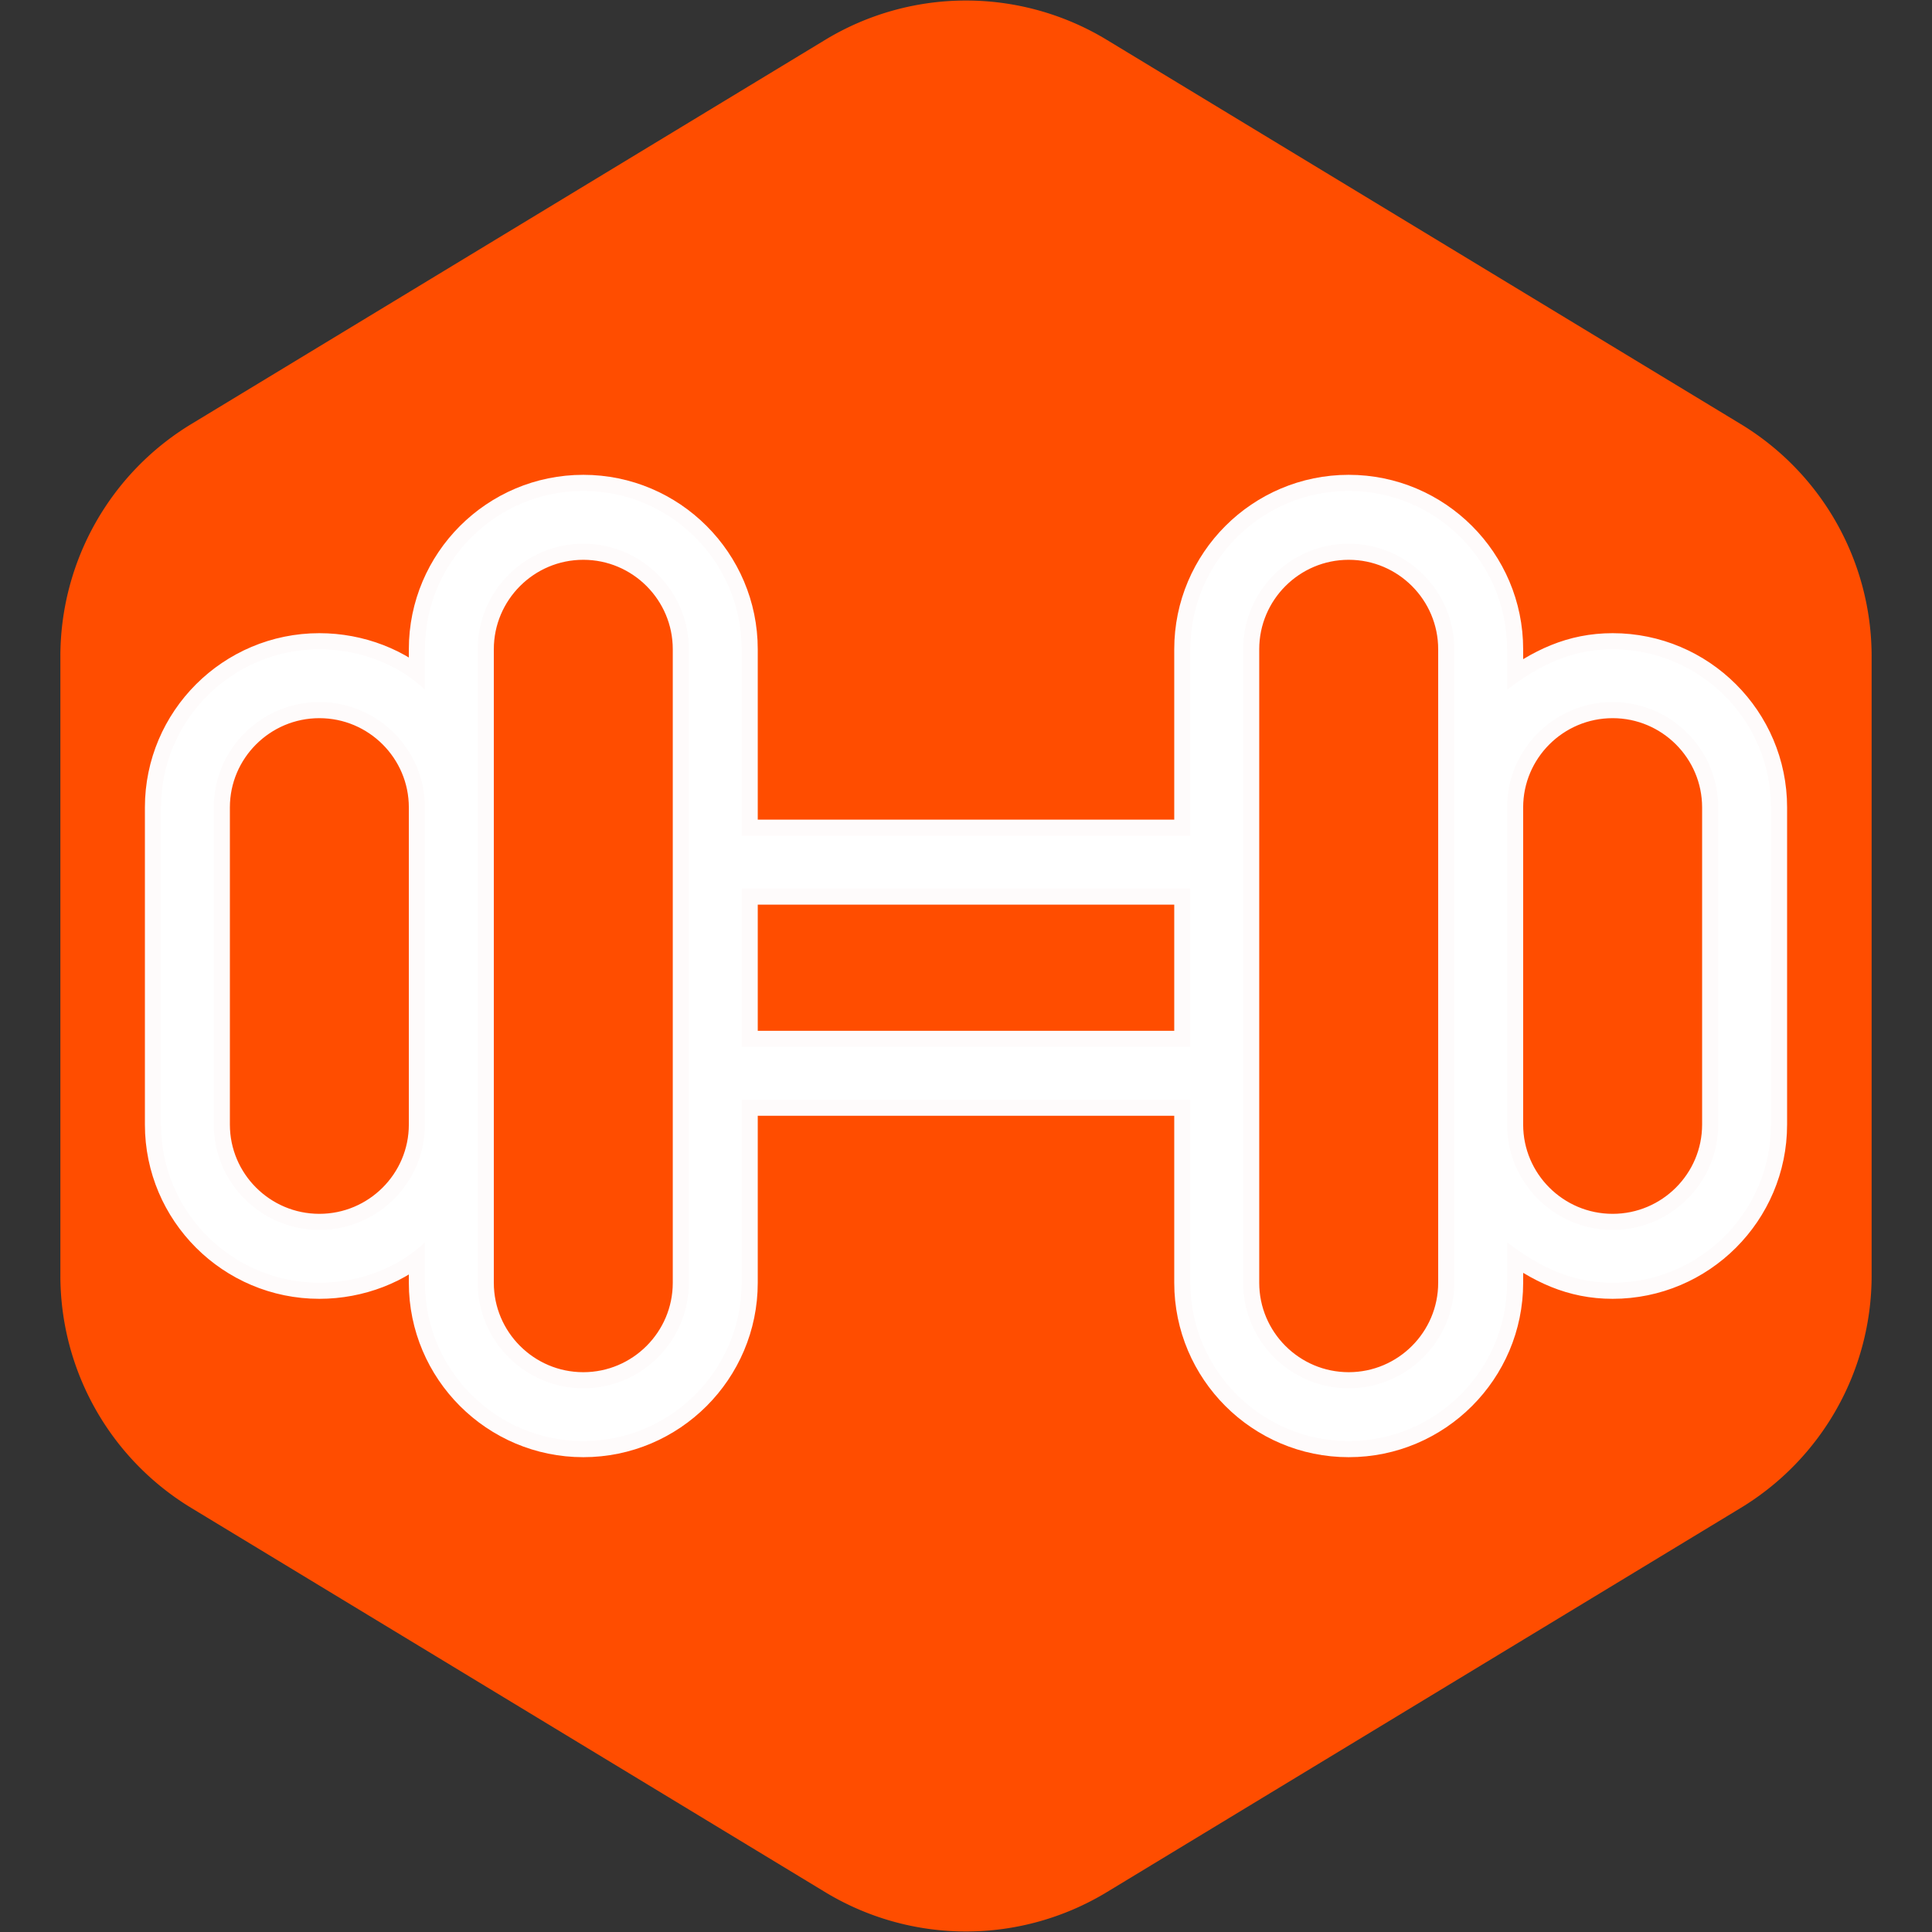 <!DOCTYPE svg PUBLIC "-//W3C//DTD SVG 1.1//EN" "http://www.w3.org/Graphics/SVG/1.1/DTD/svg11.dtd">
<!-- Uploaded to: SVG Repo, www.svgrepo.com, Transformed by: SVG Repo Mixer Tools -->
<svg fill="#ffffff" height="187px" width="187px" version="1.1" id="Layer_1" xmlns="http://www.w3.org/2000/svg" xmlns:xlink="http://www.w3.org/1999/xlink" viewBox="-51.2 -51.2 614.40 614.40" xml:space="preserve" stroke="#ffffff" stroke-width="0.005">
<rect x="-51.2" y="-51.2" width="614.40" height="614.40" fill="#333333" stroke="none"/>
<g id="SVGRepo_bgCarrier" stroke-width="0" transform="translate(0,0), scale(1)">
<path transform="translate(-51.2, -51.2), scale(38.4)" fill="#ff4d00" d="M9.166.33a2.25 2.25 0 00-2.332 0l-5.25 3.182A2.25 2.25 0 00.5 5.436v5.128a2.25 2.25 0 001.084 1.924l5.25 3.182a2.25 2.25 0 002.332 0l5.25-3.182a2.25 2.25 0 001.084-1.924V5.436a2.25 2.25 0 00-1.084-1.924L9.166.33z" strokewidth="0"/>
</g>
<g id="SVGRepo_tracerCarrier" stroke-linecap="round" stroke-linejoin="round" stroke="#fefbfb" stroke-width="10.24"> <g> <g> <path d="M461.639,155.279c-12.889,0-23.082,4.867-33.574,12.849V155.27c0-27.762-22.59-50.352-50.361-50.352 c-27.771,0-50.361,22.59-50.361,50.352v59.307H184.656V155.27c0-27.762-22.59-50.352-50.361-50.352 c-27.771,0-50.361,22.59-50.361,50.352v12.857c-8.393-7.982-20.684-12.849-33.574-12.849C22.59,155.279,0,177.844,0,205.574 v100.852c0,27.729,22.59,50.295,50.361,50.295c12.889,0,25.18-4.865,33.574-12.848v12.865c0,27.762,22.59,50.344,50.361,50.344 s50.361-22.582,50.361-50.344v-58.225h142.688v58.225c0,27.762,22.59,50.344,50.361,50.344c27.771,0,50.361-22.582,50.361-50.344 v-12.865c10.492,7.984,20.684,12.848,33.574,12.848c27.771,0,50.361-22.566,50.361-50.295V205.574 C512,177.844,489.41,155.279,461.639,155.279z M83.934,306.426c0,18.475-15.061,33.508-33.574,33.508 c-18.512,0-33.574-15.033-33.574-33.508V205.574c0-18.475,15.061-33.508,33.574-33.508c18.512,0,33.574,15.033,33.574,33.508 V306.426z M167.869,222.426v67.148v67.164c0,18.5-15.061,33.557-33.574,33.557c-18.512,0-33.574-15.057-33.574-33.557v-50.311 V205.574V155.27c0-18.508,15.061-33.566,33.574-33.566c18.512,0,33.574,15.057,33.574,33.566V222.426z M327.344,281.725H184.656 v-50.361h142.688V281.725z M411.279,205.574v100.852v50.311c0,18.5-15.061,33.557-33.574,33.557 c-18.512,0-33.574-15.057-33.574-33.557v-67.164v-67.148V155.27c0-18.508,15.061-33.566,33.574-33.566 c18.512,0,33.574,15.057,33.574,33.566V205.574z M495.213,306.426c0,18.475-15.061,33.508-33.574,33.508 c-18.512,0-33.574-15.033-33.574-33.508V205.574c0-18.475,15.061-33.508,33.574-33.508c18.512,0,33.574,15.033,33.574,33.508 V306.426z"/> </g> </g> </g>
<g id="SVGRepo_iconCarrier"> <g> <g> <path d="M461.639,155.279c-12.889,0-23.082,4.867-33.574,12.849V155.27c0-27.762-22.59-50.352-50.361-50.352 c-27.771,0-50.361,22.59-50.361,50.352v59.307H184.656V155.27c0-27.762-22.59-50.352-50.361-50.352 c-27.771,0-50.361,22.59-50.361,50.352v12.857c-8.393-7.982-20.684-12.849-33.574-12.849C22.59,155.279,0,177.844,0,205.574 v100.852c0,27.729,22.59,50.295,50.361,50.295c12.889,0,25.18-4.865,33.574-12.848v12.865c0,27.762,22.59,50.344,50.361,50.344 s50.361-22.582,50.361-50.344v-58.225h142.688v58.225c0,27.762,22.59,50.344,50.361,50.344c27.771,0,50.361-22.582,50.361-50.344 v-12.865c10.492,7.984,20.684,12.848,33.574,12.848c27.771,0,50.361-22.566,50.361-50.295V205.574 C512,177.844,489.41,155.279,461.639,155.279z M83.934,306.426c0,18.475-15.061,33.508-33.574,33.508 c-18.512,0-33.574-15.033-33.574-33.508V205.574c0-18.475,15.061-33.508,33.574-33.508c18.512,0,33.574,15.033,33.574,33.508 V306.426z M167.869,222.426v67.148v67.164c0,18.5-15.061,33.557-33.574,33.557c-18.512,0-33.574-15.057-33.574-33.557v-50.311 V205.574V155.27c0-18.508,15.061-33.566,33.574-33.566c18.512,0,33.574,15.057,33.574,33.566V222.426z M327.344,281.725H184.656 v-50.361h142.688V281.725z M411.279,205.574v100.852v50.311c0,18.5-15.061,33.557-33.574,33.557 c-18.512,0-33.574-15.057-33.574-33.557v-67.164v-67.148V155.27c0-18.508,15.061-33.566,33.574-33.566 c18.512,0,33.574,15.057,33.574,33.566V205.574z M495.213,306.426c0,18.475-15.061,33.508-33.574,33.508 c-18.512,0-33.574-15.033-33.574-33.508V205.574c0-18.475,15.061-33.508,33.574-33.508c18.512,0,33.574,15.033,33.574,33.508 V306.426z"/> </g> </g> </g>
</svg>